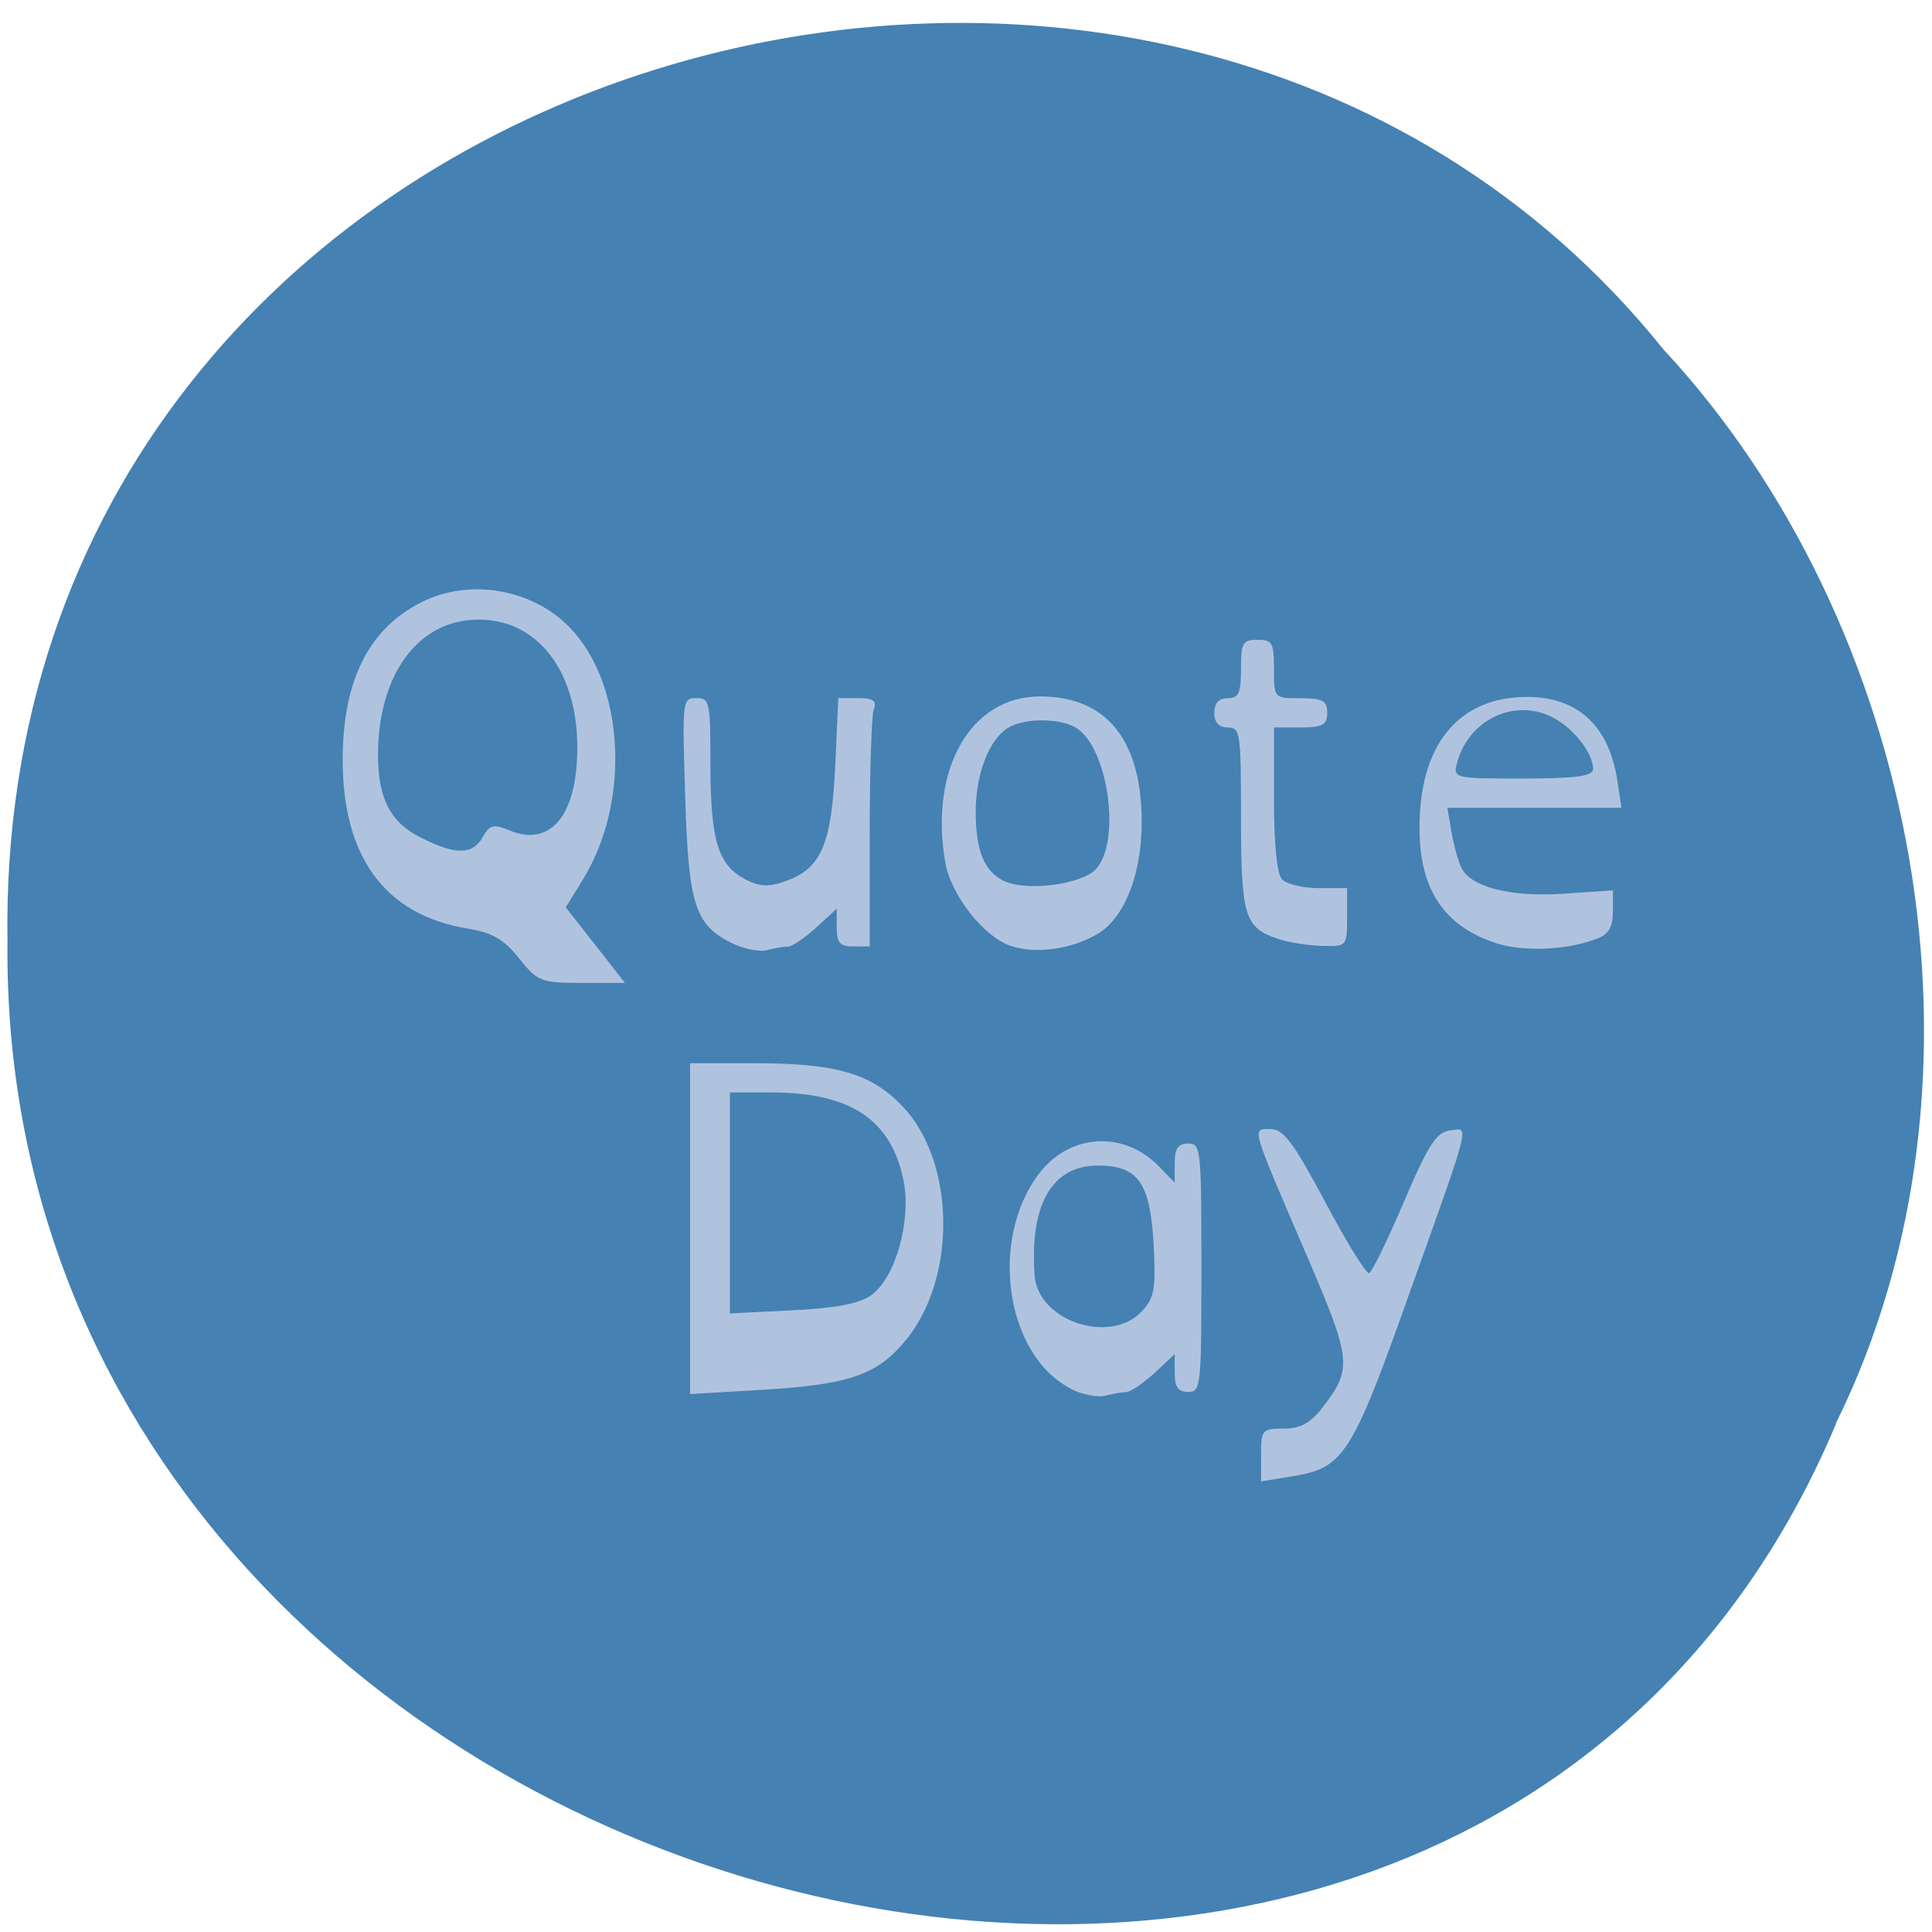 <svg xmlns="http://www.w3.org/2000/svg" viewBox="0 0 32 32"><path d="m 30.414 23.574 c -6.25 14.875 -30.445 8.242 -30.29 -7.965 c -0.242 -14.73 18.992 -20.316 27.426 -9.824 c 4.219 4.539 5.691 12.05 2.859 17.789" fill="#4581b3" fill-opacity="0.996"/><g fill="#b0c3de"><path d="m 8.598 15.875 c -0.25 -0.316 -0.445 -0.43 -0.859 -0.496 c -1.371 -0.227 -2.078 -1.199 -2.063 -2.844 c 0.012 -1.281 0.438 -2.121 1.301 -2.559 c 0.793 -0.402 1.832 -0.227 2.457 0.414 c 0.906 0.93 1.016 2.859 0.238 4.148 l -0.301 0.492 l 0.492 0.625 l 0.488 0.625 h -0.715 c -0.672 0 -0.73 -0.023 -1.039 -0.406 m -0.602 -2.01 c 0.113 -0.199 0.18 -0.219 0.434 -0.113 c 0.691 0.289 1.133 -0.246 1.133 -1.371 c 0 -1.34 -0.738 -2.211 -1.793 -2.109 c -0.91 0.086 -1.508 0.973 -1.508 2.238 c 0 0.719 0.207 1.117 0.715 1.367 c 0.57 0.289 0.852 0.285 1.02 -0.012"/><path d="m 12.13 15.625 c -0.621 -0.305 -0.727 -0.633 -0.781 -2.441 c -0.051 -1.59 -0.047 -1.621 0.184 -1.621 c 0.223 0 0.234 0.059 0.234 1.121 c 0.004 1.246 0.125 1.641 0.582 1.883 c 0.234 0.121 0.387 0.129 0.676 0.023 c 0.578 -0.211 0.746 -0.605 0.809 -1.898 l 0.051 -1.129 h 0.328 c 0.254 0 0.313 0.043 0.258 0.191 c -0.035 0.105 -0.066 1.031 -0.066 2.059 v 1.863 h -0.273 c -0.223 0 -0.273 -0.059 -0.273 -0.313 v -0.313 l -0.34 0.313 c -0.188 0.172 -0.395 0.313 -0.469 0.316 c -0.07 0 -0.227 0.027 -0.348 0.059 c -0.121 0.031 -0.379 -0.02 -0.57 -0.113"/><path d="m 16.746 15.668 c -0.453 -0.148 -0.996 -0.844 -1.09 -1.387 c -0.266 -1.547 0.422 -2.746 1.57 -2.746 c 1.102 0 1.684 0.719 1.684 2.086 c 0 0.875 -0.293 1.602 -0.75 1.859 c -0.43 0.246 -1.01 0.324 -1.414 0.188 m 1.395 -1.262 c 0.438 -0.438 0.219 -2.035 -0.324 -2.355 c -0.273 -0.16 -0.844 -0.16 -1.113 0 c -0.32 0.188 -0.543 0.766 -0.543 1.391 c 0 0.652 0.141 0.996 0.473 1.152 c 0.367 0.172 1.258 0.059 1.508 -0.188"/><path d="m 21.16 15.547 c -0.547 -0.18 -0.605 -0.383 -0.605 -2.01 c 0 -1.41 -0.012 -1.488 -0.223 -1.488 c -0.145 0 -0.219 -0.082 -0.219 -0.242 c 0 -0.16 0.074 -0.242 0.219 -0.242 c 0.184 0 0.223 -0.082 0.223 -0.484 c 0 -0.434 0.027 -0.484 0.273 -0.484 c 0.246 0 0.273 0.051 0.273 0.484 c 0 0.484 0 0.484 0.441 0.484 c 0.367 0 0.441 0.039 0.441 0.242 c 0 0.199 -0.074 0.242 -0.441 0.242 h -0.441 v 1.184 c 0 0.762 0.051 1.238 0.133 1.332 c 0.074 0.078 0.348 0.145 0.605 0.145 h 0.473 v 0.484 c 0 0.48 -0.004 0.484 -0.41 0.473 c -0.227 -0.004 -0.563 -0.059 -0.742 -0.117"/><path d="m 24.754 15.613 c -0.836 -0.281 -1.238 -0.887 -1.242 -1.871 c -0.012 -1.406 0.645 -2.207 1.801 -2.199 c 0.832 0.008 1.344 0.492 1.477 1.398 l 0.066 0.438 h -2.883 l 0.066 0.391 c 0.039 0.219 0.109 0.484 0.164 0.598 c 0.148 0.324 0.82 0.496 1.703 0.434 l 0.809 -0.055 v 0.348 c 0 0.25 -0.066 0.375 -0.246 0.445 c -0.492 0.199 -1.242 0.234 -1.715 0.074 m 1.633 -2.875 c 0 -0.277 -0.352 -0.715 -0.715 -0.879 c -0.621 -0.285 -1.344 0.074 -1.535 0.762 c -0.074 0.27 -0.066 0.273 1.086 0.273 c 0.871 0 1.164 -0.039 1.164 -0.156"/><path d="m 20.887 24.1 c 0 -0.418 0.02 -0.438 0.375 -0.438 c 0.285 0 0.445 -0.09 0.66 -0.371 c 0.477 -0.625 0.461 -0.777 -0.27 -2.477 c -0.945 -2.195 -0.922 -2.113 -0.609 -2.113 c 0.215 0 0.379 0.219 0.906 1.207 c 0.352 0.664 0.68 1.195 0.727 1.18 c 0.047 -0.016 0.305 -0.543 0.574 -1.176 c 0.41 -0.957 0.539 -1.156 0.766 -1.188 c 0.324 -0.043 0.363 -0.203 -0.633 2.59 c -0.992 2.797 -1.121 3 -1.973 3.137 l -0.523 0.086"/><path d="m 17.754 23.01 c -1.094 -0.543 -1.387 -2.473 -0.539 -3.578 c 0.504 -0.66 1.406 -0.711 1.984 -0.109 l 0.258 0.266 v -0.324 c 0 -0.242 0.055 -0.324 0.223 -0.324 c 0.211 0 0.219 0.082 0.219 2.059 c 0 1.977 -0.008 2.055 -0.219 2.055 c -0.164 0 -0.223 -0.078 -0.223 -0.313 v -0.313 l -0.336 0.313 c -0.188 0.172 -0.398 0.313 -0.469 0.316 c -0.07 0 -0.227 0.027 -0.348 0.059 c -0.121 0.031 -0.371 -0.016 -0.551 -0.105 m 1.168 -1.301 c 0.199 -0.219 0.223 -0.363 0.188 -1.078 c -0.055 -1.039 -0.254 -1.328 -0.922 -1.328 c -0.762 0 -1.133 0.641 -1.051 1.816 c 0.051 0.762 1.262 1.164 1.785 0.59"/><path d="m 11.43 20.352 v -2.742 h 1.051 c 1.371 0 1.949 0.168 2.469 0.715 c 0.875 0.918 0.902 2.836 0.055 3.871 c -0.477 0.578 -0.934 0.738 -2.391 0.824 l -1.184 0.07 m 3 -1.637 c 0.406 -0.293 0.668 -1.238 0.535 -1.902 c -0.207 -1.01 -0.875 -1.453 -2.188 -1.457 h -0.688 v 3.66 l 1.031 -0.051 c 0.715 -0.035 1.113 -0.109 1.309 -0.25"/></g></svg>